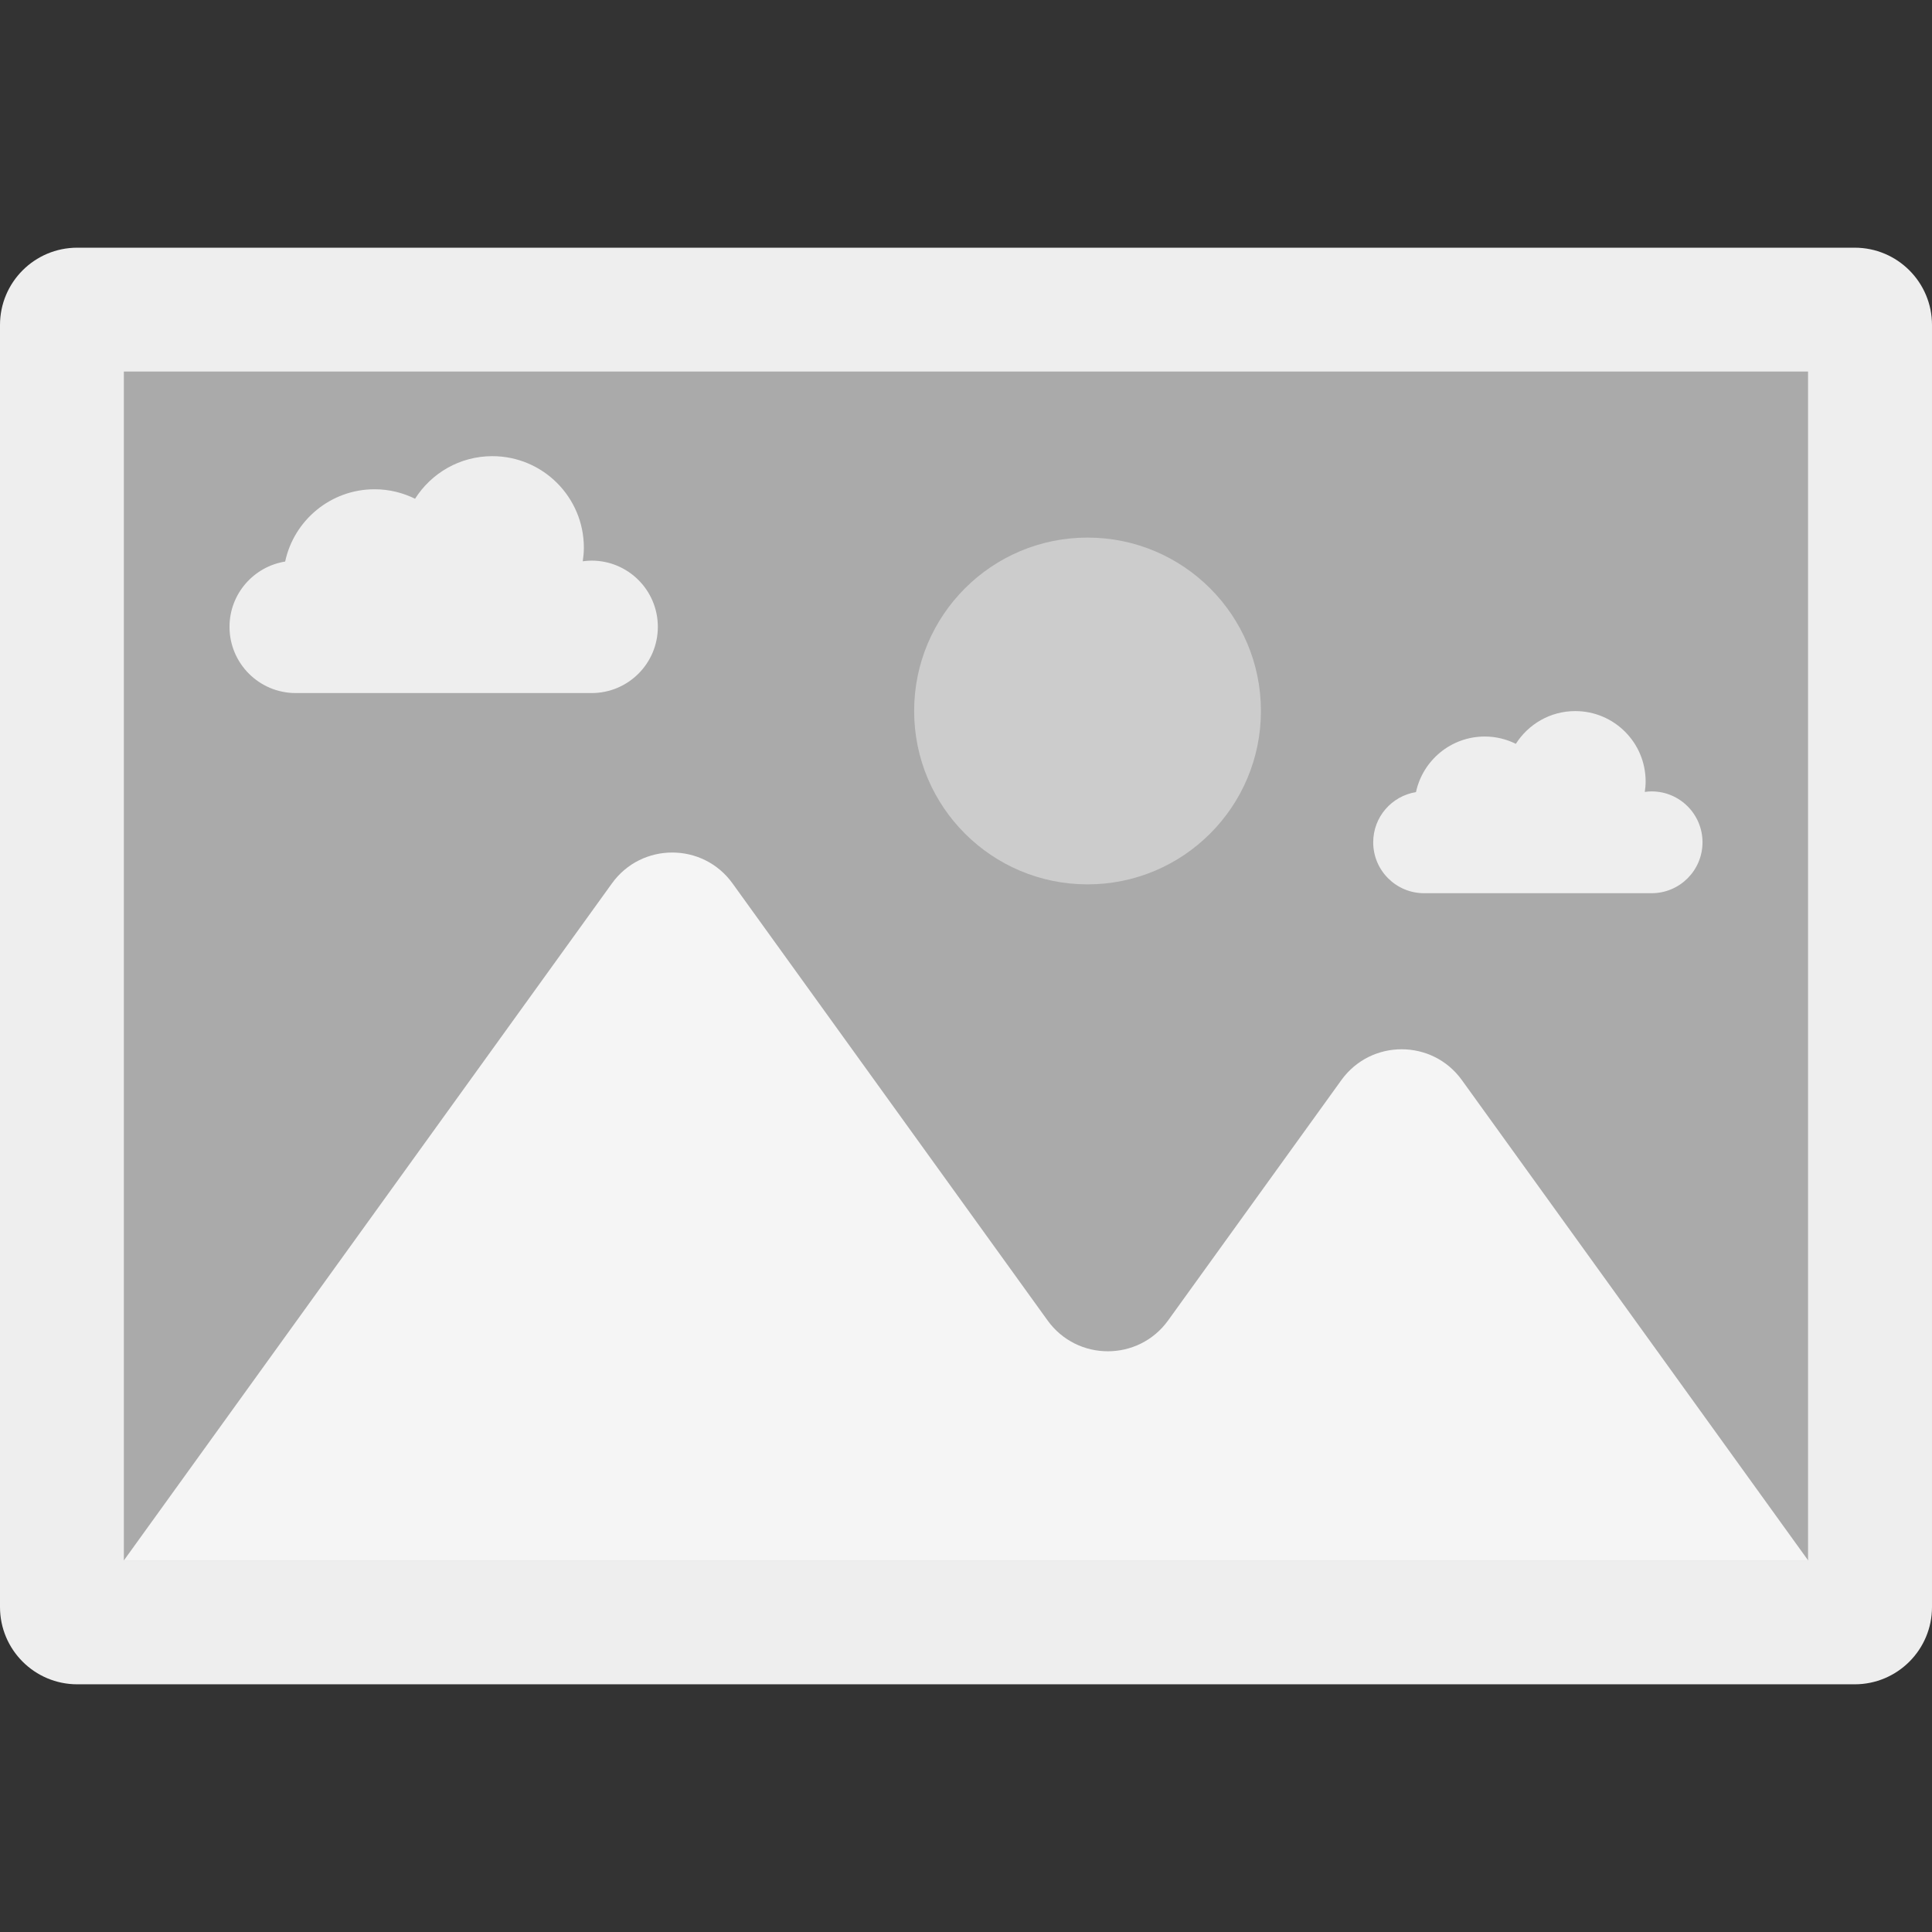 <?xml version="1.0" encoding="iso-8859-1"?>
<svg version="1.1" xmlns="http://www.w3.org/2000/svg" xmlns:xlink="http://www.w3.org/1999/xlink" x="0px" y="0px" viewBox="0 0 468.293 468.293" style="enable-background:new 0 0 468.293 468.293;" xml:space="preserve">
	<rect x="0" y="0" width="468.293" height="468.293" fill="#333333" stroke="none"/>
	<path style="fill:#EEEEEE;" d="M0,389.523V78.769c0-10.345,8.386-18.732,18.732-18.732h430.829c10.345,0,18.732,8.386,18.732,18.732
	v310.754c0,10.345-8.386,18.732-18.732,18.732H18.732C8.386,408.255,0,399.869,0,389.523z" />
	<rect x="30.021" y="90.056" style="fill:#AAAAAA;" width="408.226" height="288.156" />
	<path style="fill:#F5F5F5;" d="M325.127,261.81l-41.989,58.245c-7.188,9.971-22.033,9.971-29.221,0L177.55,214.121
	c-7.188-9.971-22.033-9.971-29.221,0L30.021,378.233h211.176h54.661h142.418L354.348,261.81
	C347.16,251.838,332.316,251.838,325.127,261.81z" />
	<circle style="fill:#CCCCCC;" cx="263.605" cy="172.332" r="42.028" />
	<g>
		<path style="fill:#EEEEEE;" d="M143.403,135.889c-0.732,0-1.446,0.066-2.152,0.161c0.161-1.078,0.271-2.171,0.271-3.293
		c0-12.255-9.935-22.19-22.19-22.19c-7.886,0-14.793,4.126-18.729,10.325c-2.958-1.46-6.275-2.302-9.797-2.302
		c-10.653,0-19.544,7.51-21.689,17.523c-7.642,1.23-13.486,7.837-13.486,15.826c0,8.864,7.186,16.05,16.05,16.05h71.723
		c8.864,0,16.049-7.186,16.049-16.05C159.452,143.075,152.267,135.889,143.403,135.889z" />
		<path style="fill:#EEEEEE;" d="M400.329,191.825c-0.563,0-1.112,0.051-1.655,0.124c0.124-0.828,0.208-1.669,0.208-2.531
		c0-9.422-7.638-17.06-17.059-17.06c-6.063,0-11.373,3.172-14.399,7.937c-2.274-1.123-4.824-1.77-7.532-1.77
		c-8.19,0-15.026,5.774-16.674,13.472c-5.875,0.946-10.368,6.025-10.368,12.167c0,6.815,5.525,12.339,12.339,12.339h55.14
		c6.814,0,12.339-5.524,12.339-12.339C412.667,197.349,407.143,191.825,400.329,191.825z" />
	</g>
</svg>
